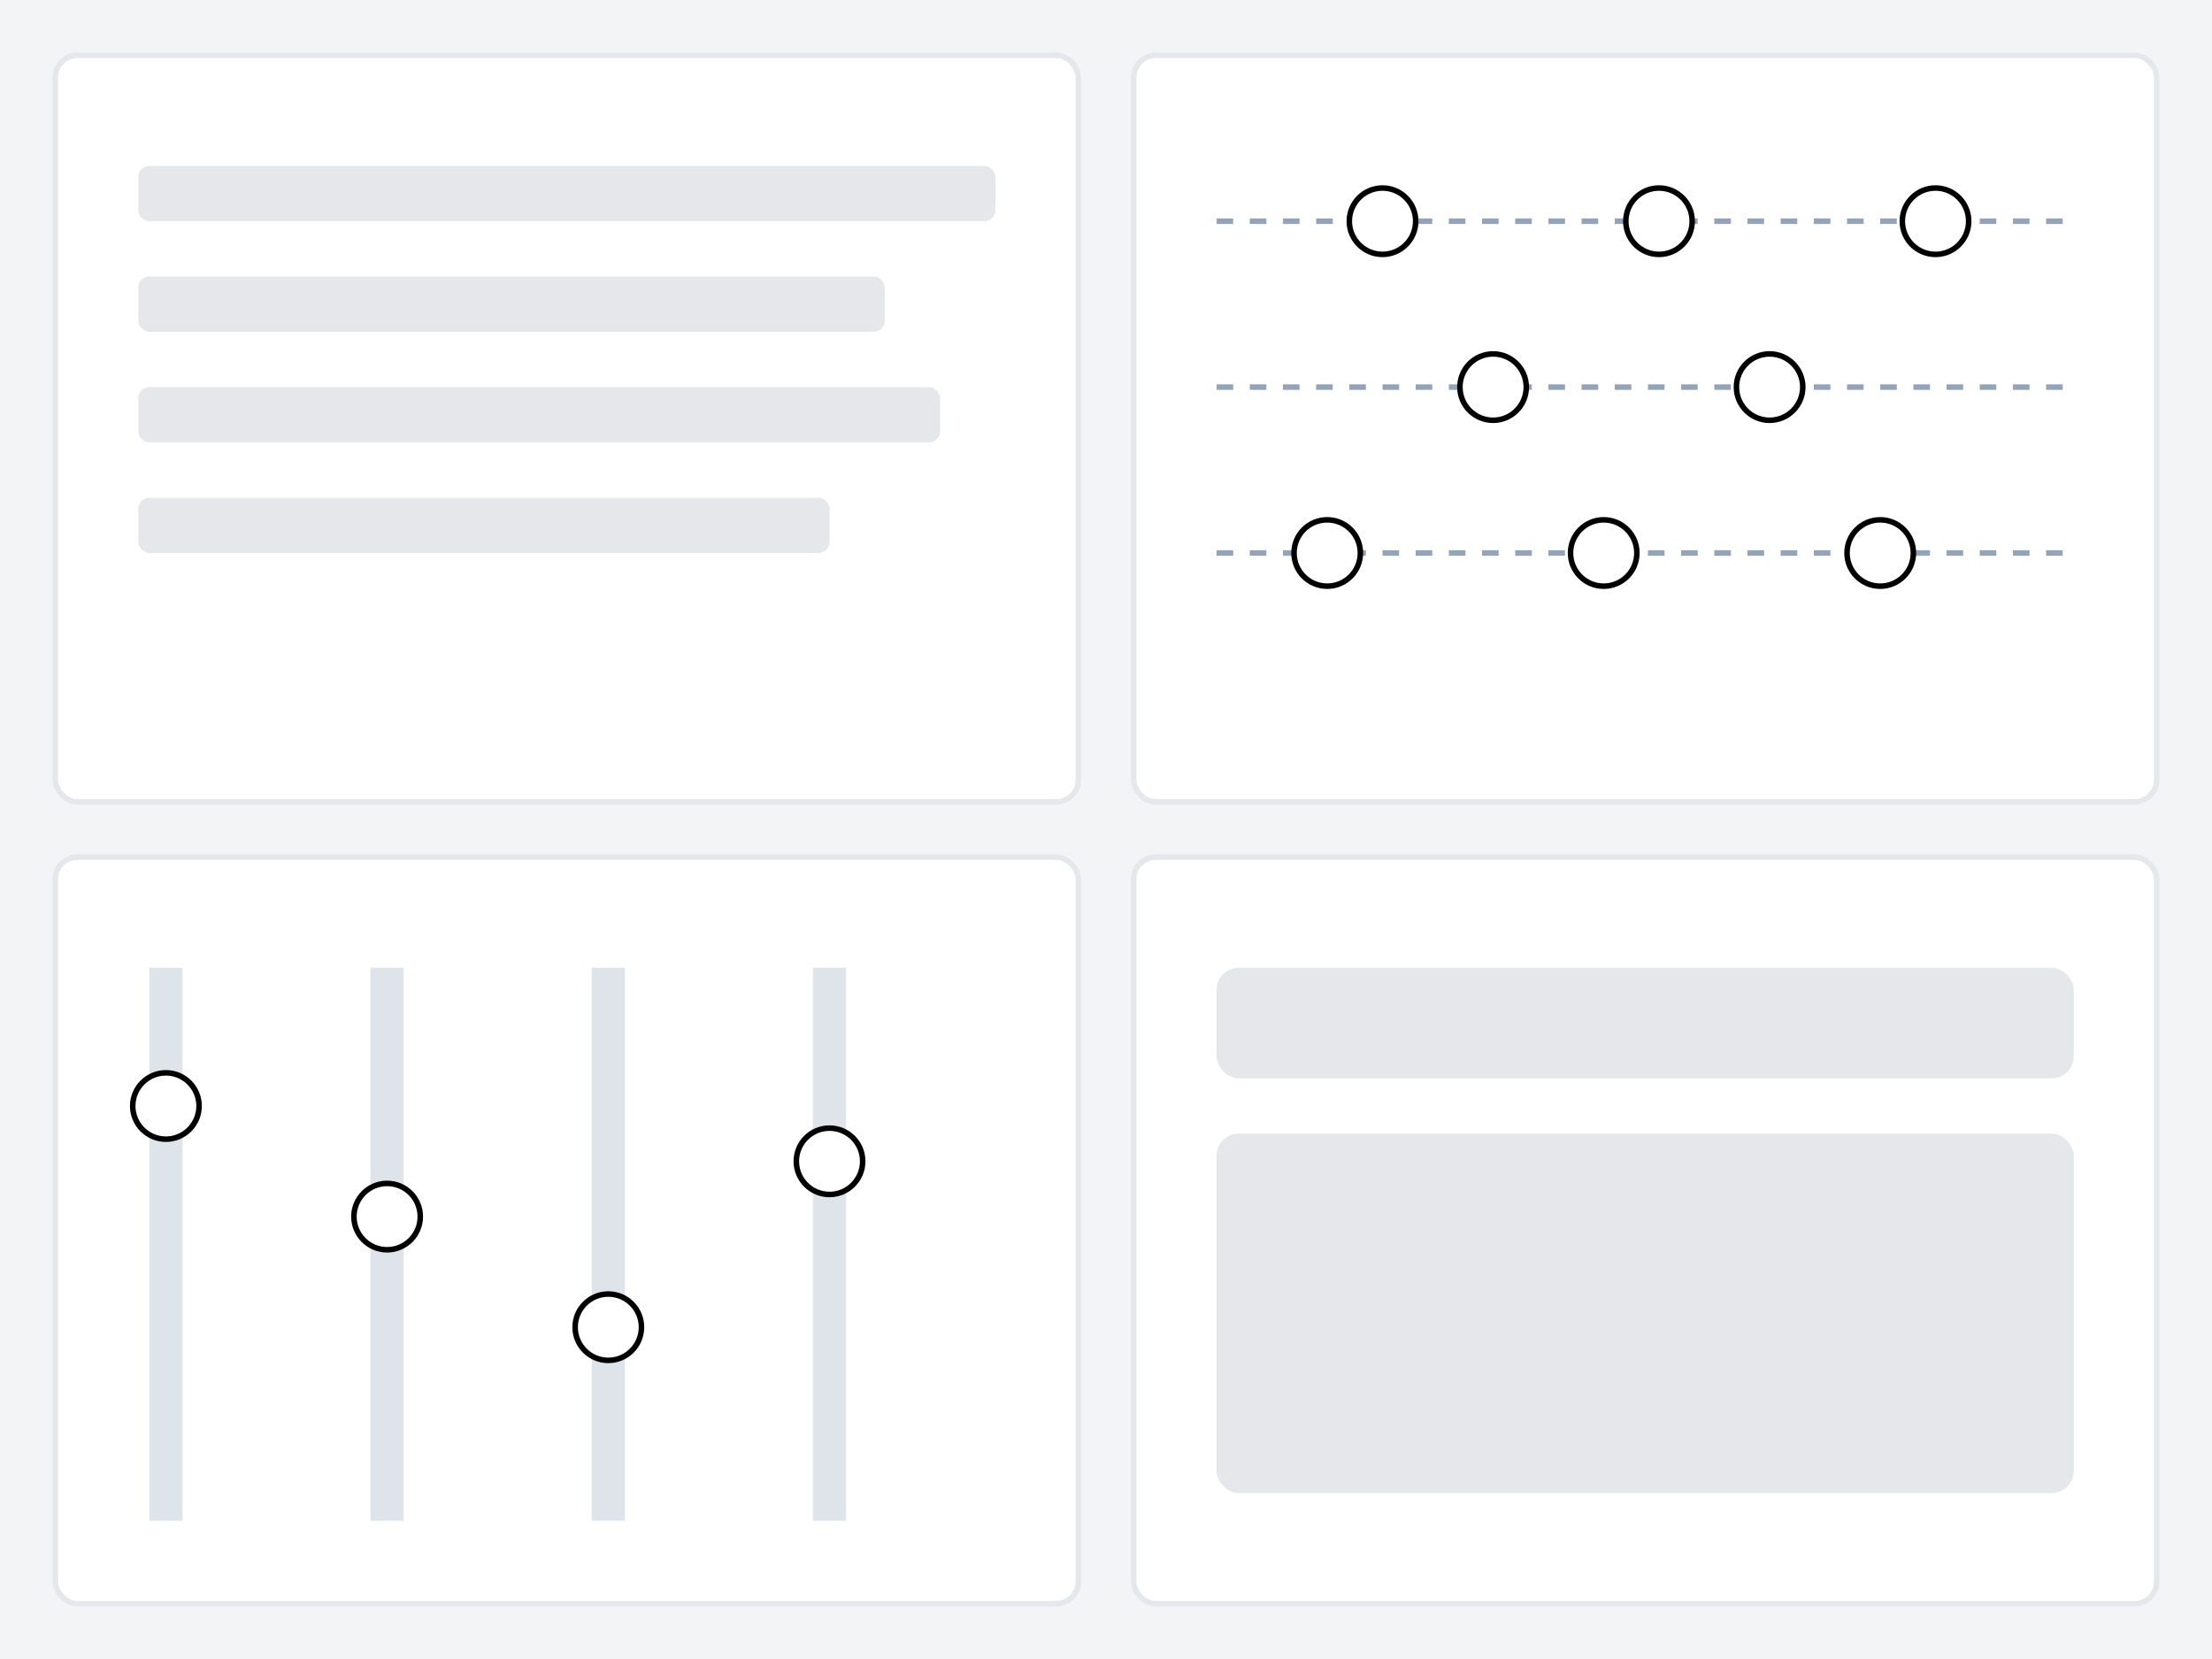 <svg width="400" height="300" viewBox="0 0 400 300" xmlns="http://www.w3.org/2000/svg">
  <rect width="400" height="300" fill="#f3f4f6" />
  
  <!-- Grid layout -->
  <rect x="10" y="10" width="185" height="135" rx="4" fill="#ffffff" stroke="#e5e7eb" />
  <rect x="205" y="10" width="185" height="135" rx="4" fill="#ffffff" stroke="#e5e7eb" />
  <rect x="10" y="155" width="185" height="135" rx="4" fill="#ffffff" stroke="#e5e7eb" />
  <rect x="205" y="155" width="185" height="135" rx="4" fill="#ffffff" stroke="#e5e7eb" />
  
  <!-- Text content in top left -->
  <rect x="25" y="30" width="155" height="10" rx="2" fill="#e5e7eb" />
  <rect x="25" y="50" width="135" height="10" rx="2" fill="#e5e7eb" />
  <rect x="25" y="70" width="145" height="10" rx="2" fill="#e5e7eb" />
  <rect x="25" y="90" width="125" height="10" rx="2" fill="#e5e7eb" />
  
  <!-- Topic visualization in top right -->
  <line x1="220" y1="40" x2="375" y2="40" stroke="#94a3b8" stroke-width="1" stroke-dasharray="3,3" />
  <line x1="220" y1="70" x2="375" y2="70" stroke="#94a3b8" stroke-width="1" stroke-dasharray="3,3" />
  <line x1="220" y1="100" x2="375" y2="100" stroke="#94a3b8" stroke-width="1" stroke-dasharray="3,3" />
  
  <circle cx="250" cy="40" r="6" fill="white" stroke="black" />
  <circle cx="300" cy="40" r="6" fill="white" stroke="black" />
  <circle cx="350" cy="40" r="6" fill="white" stroke="black" />
  
  <circle cx="270" cy="70" r="6" fill="white" stroke="black" />
  <circle cx="320" cy="70" r="6" fill="white" stroke="black" />
  
  <circle cx="240" cy="100" r="6" fill="white" stroke="black" />
  <circle cx="290" cy="100" r="6" fill="white" stroke="black" />
  <circle cx="340" cy="100" r="6" fill="white" stroke="black" />
  
  <!-- Entity visualization in bottom left -->
  <line x1="30" y1="175" x2="30" y2="275" stroke="#94a3b8" stroke-width="6" opacity="0.3" />
  <line x1="70" y1="175" x2="70" y2="275" stroke="#94a3b8" stroke-width="6" opacity="0.3" />
  <line x1="110" y1="175" x2="110" y2="275" stroke="#94a3b8" stroke-width="6" opacity="0.3" />
  <line x1="150" y1="175" x2="150" y2="275" stroke="#94a3b8" stroke-width="6" opacity="0.3" />
  
  <circle cx="30" cy="200" r="6" fill="white" stroke="black" />
  <circle cx="70" cy="220" r="6" fill="white" stroke="black" />
  <circle cx="110" cy="240" r="6" fill="white" stroke="black" />
  <circle cx="150" cy="210" r="6" fill="white" stroke="black" />
  
  <!-- Timeline visualization in bottom right -->
  <rect x="220" y="175" width="155" height="20" rx="4" fill="#e5e7eb" />
  <rect x="220" y="205" width="155" height="65" rx="4" fill="#e5e7eb" />
</svg> 